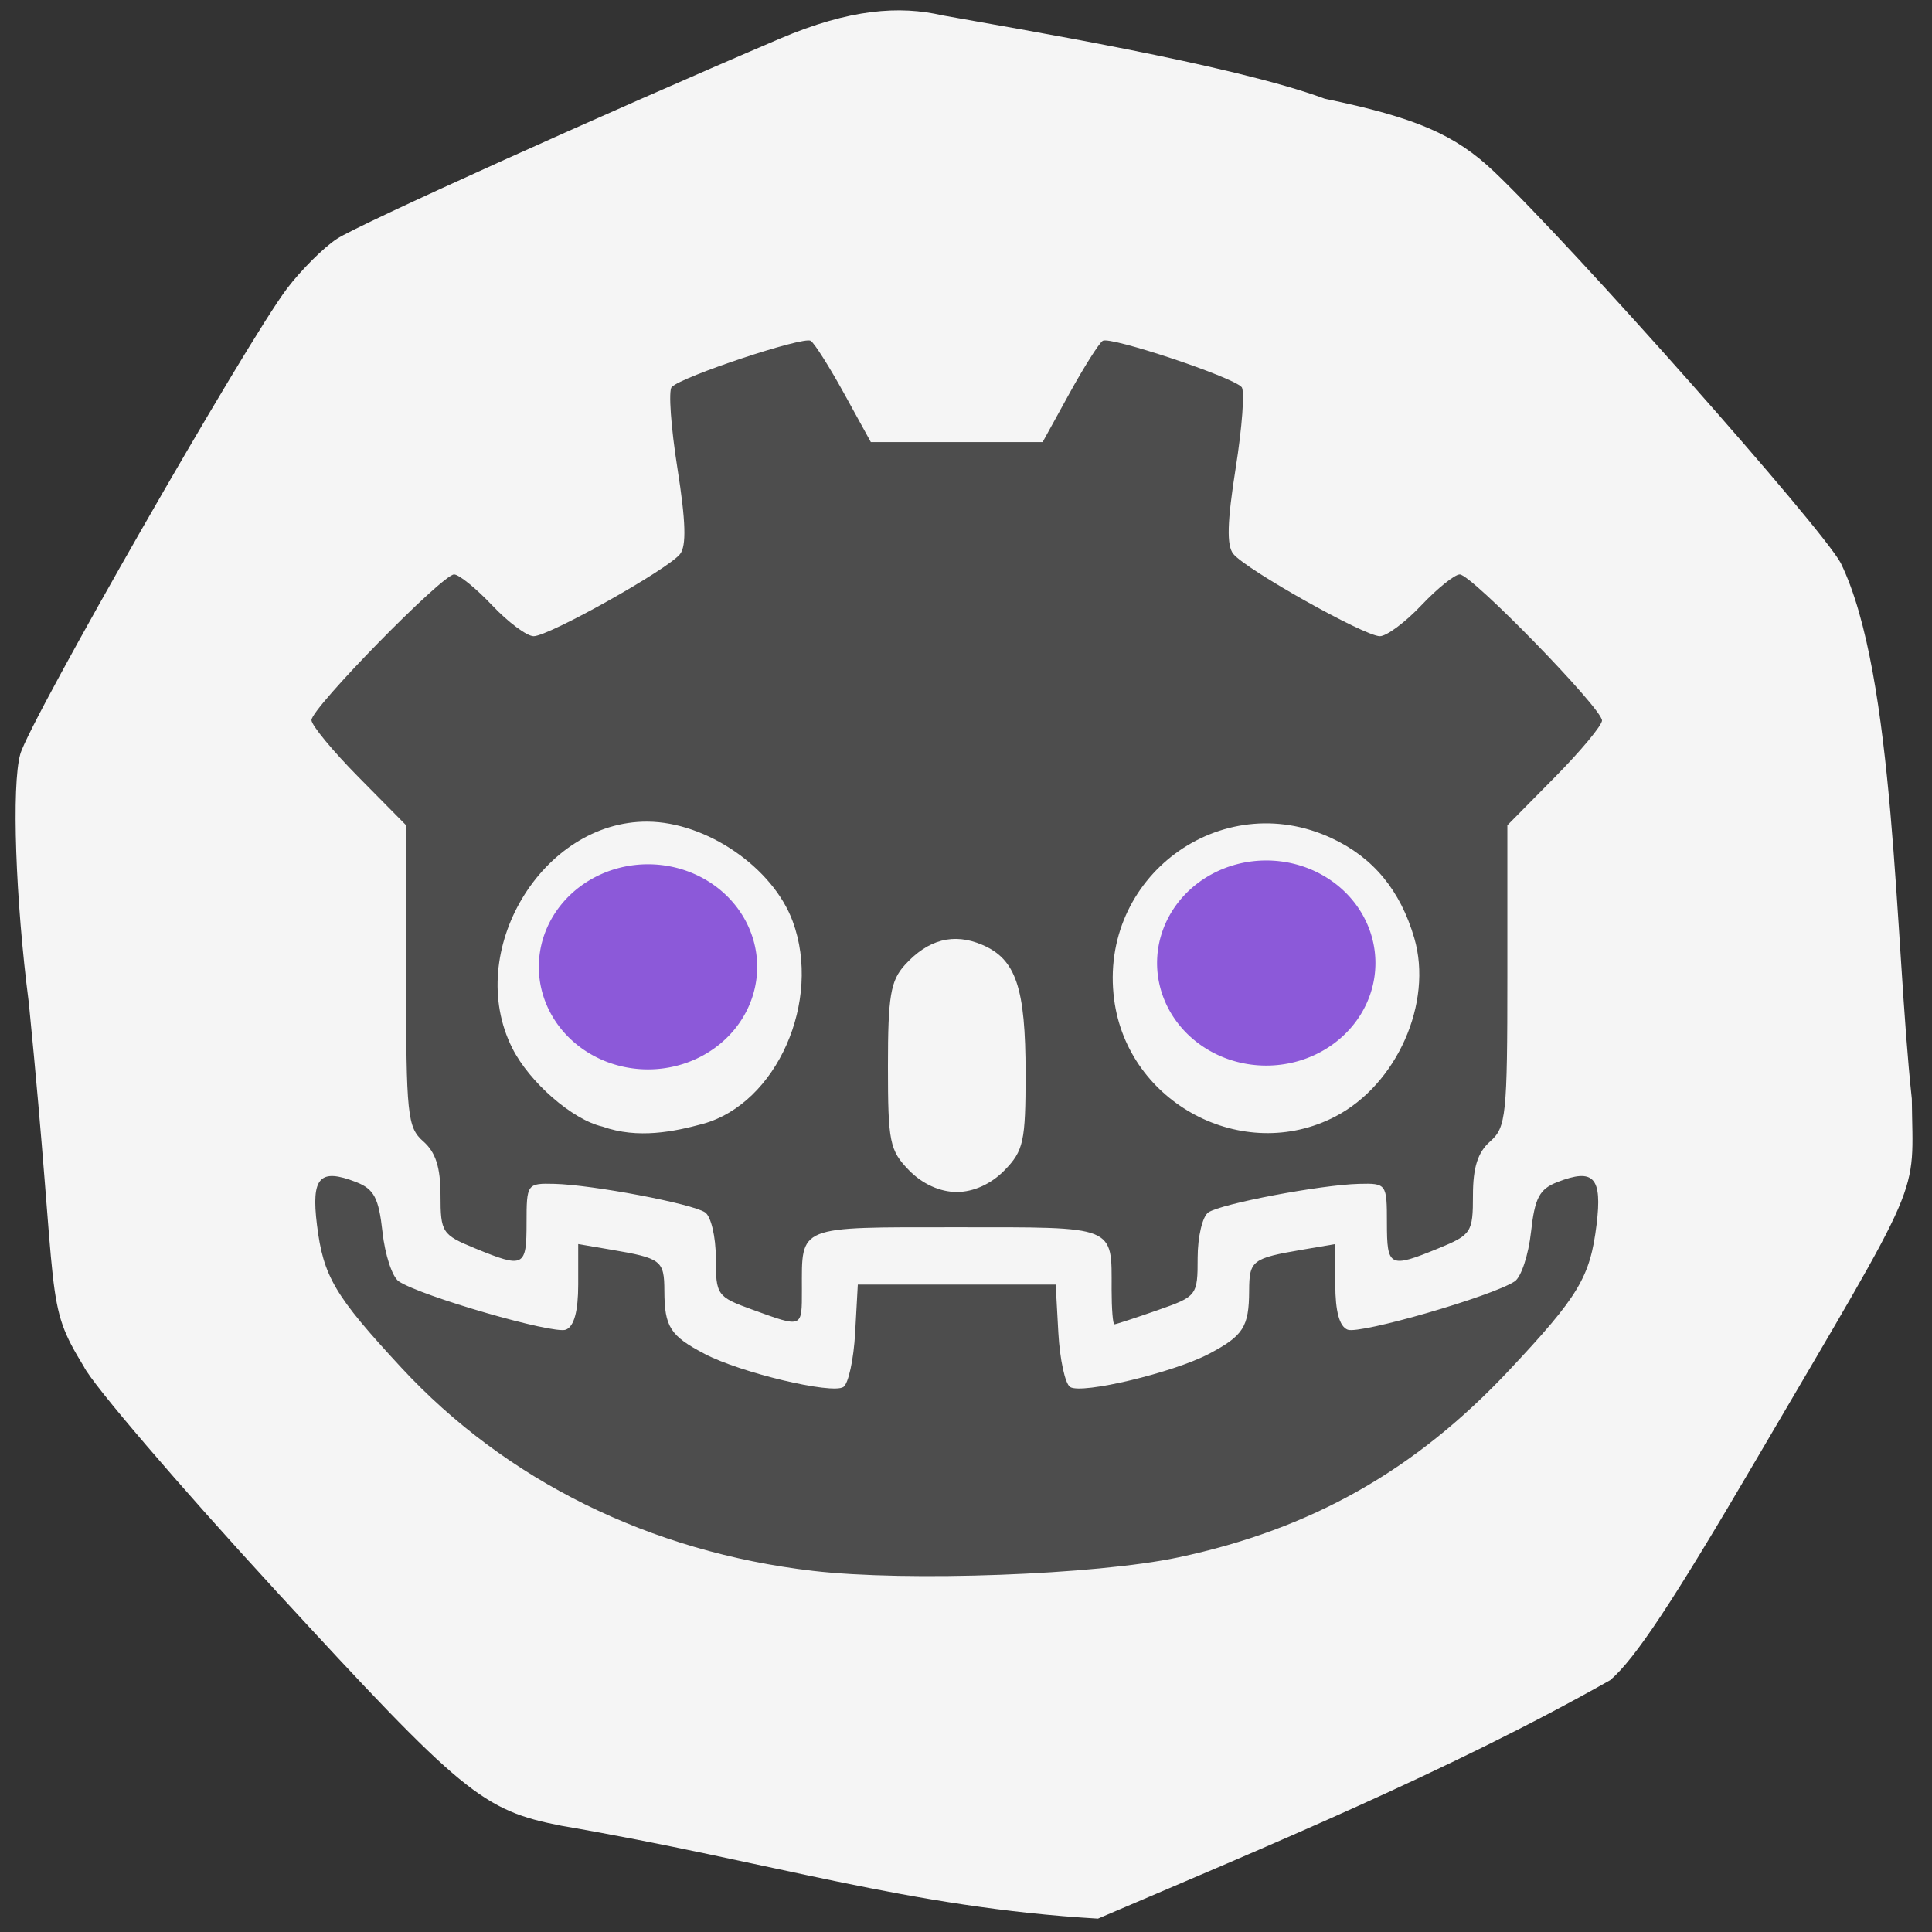 <svg xmlns="http://www.w3.org/2000/svg" viewBox="0 0 256 256" xmlns:xlink="http://www.w3.org/1999/xlink"><rect x="0" y="0" width="256" height="256" fill="#333333" stroke="none"/><defs><clipPath><path d="M 0,64 H64 V128 H0 z"/></clipPath></defs><path d="m 103.39 5.1 c -23.375 9.972 -55.848 24.645 -58.74 26.541 c -1.767 1.158 -4.743 4.123 -6.613 6.588 -5.342 7.04 -34.1 57.23 -35.35 61.698 -1.161 4.145 -0.64 19.29 1.133 32.972 4.02 40.43 1.975 39.489 7.288 48.18 1.133 2.351 12.588 15.726 25.455 29.723 24.737 26.908 27.378 29.08 37.814 31.12 28.15 4.838 45.87 10.826 71.11 12.308 22.454 -9.595 46.665 -19.607 67.882 -31.607 3.31 -2.842 8.233 -10.278 19.285 -29.13 22.633 -38.605 20.805 -34.37 20.672 -47.897 -2.273 -21.03 -2.134 -56.09 -9.42 -71 -2.521 -4.704 -35.504 -41.94 -45.926 -51.849 -5.185 -4.93 -10.38 -7.167 -22.44 -9.666 -12.207 -4.538 -40.855 -9.263 -50.675 -11.05 -5.667 -1.317 -12.288 -0.849 -21.48 3.072 z" fill="#f5f5f5"/><path d="m -122.86 277.02 c -18.897 -2.146 -35.68 -10.229 -47.853 -23.05 -7.737 -8.147 -9.05 -10.313 -9.79 -16.184 -0.68 -5.376 0.323 -6.44 4.555 -4.832 2.085 0.793 2.627 1.796 3.064 5.664 0.291 2.586 1.141 5.099 1.889 5.586 2.578 1.679 17.997 6.03 19.426 5.48 0.955 -0.366 1.433 -2.077 1.433 -5.126 v -4.577 l 3.75 0.623 c 5.937 0.987 6.249 1.22 6.265 4.686 0.019 4.09 0.673 5.086 4.685 7.142 4.153 2.128 14.754 4.595 16.12 3.751 0.583 -0.36 1.2 -3.12 1.37 -6.133 l 0.31 -5.478 h 11.5 h 11.5 l 0.31 5.478 c 0.171 3.01 0.787 5.773 1.37 6.133 1.365 0.844 11.966 -1.623 16.12 -3.751 4.01 -2.056 4.666 -3.052 4.685 -7.142 0.016 -3.466 0.328 -3.699 6.265 -4.686 l 3.75 -0.623 v 4.577 c 0 3.05 0.478 4.76 1.433 5.126 1.429 0.548 16.848 -3.802 19.426 -5.48 0.747 -0.487 1.597 -3 1.889 -5.586 0.436 -3.869 0.978 -4.872 3.064 -5.664 4.231 -1.609 5.235 -0.544 4.555 4.832 -0.753 5.952 -2.064 8.08 -10.173 16.508 -10.92 11.351 -22.983 18 -38.443 21.2 -9.598 1.982 -31.521 2.771 -42.473 1.527 z m -7.03 -29.606 c -4.12 -1.458 -4.25 -1.638 -4.25 -5.862 0 -2.397 -0.563 -4.721 -1.25 -5.166 -1.537 -0.994 -13.07 -3.123 -17.5 -3.231 -3.197 -0.078 -3.25 -0.005 -3.25 4.421 0 5.02 -0.294 5.166 -5.98 2.891 -3.841 -1.537 -4.02 -1.805 -4.02 -6.01 0 -3.164 -0.562 -4.883 -2 -6.114 -1.855 -1.588 -2 -2.95 -2 -18.774 v -17.06 l -5.5 -5.432 c -3.03 -2.987 -5.5 -5.908 -5.5 -6.489 0 -1.36 15.21 -16.511 16.576 -16.511 0.567 0 2.558 1.575 4.424 3.5 1.866 1.925 4.04 3.5 4.823 3.5 1.769 0 15.542 -7.53 17.01 -9.3 0.765 -0.922 0.68 -3.703 -0.299 -9.745 -0.754 -4.65 -1.053 -8.787 -0.665 -9.192 1.126 -1.177 15.298 -5.777 16.16 -5.245 0.429 0.265 2.178 2.958 3.885 5.983 l 3.104 5.5 h 9.983 h 9.983 l 3.104 -5.5 c 1.707 -3.02 3.455 -5.717 3.885 -5.983 0.866 -0.535 15.05 4.077 16.14 5.245 0.376 0.405 0.067 4.531 -0.686 9.167 -0.994 6.121 -1.07 8.79 -0.277 9.745 1.484 1.789 15.249 9.325 17.03 9.325 0.787 0 2.957 -1.575 4.823 -3.5 1.866 -1.925 3.877 -3.5 4.47 -3.5 1.362 0 16.53 15.192 16.53 16.556 0 0.557 -2.475 3.456 -5.5 6.444 l -5.5 5.432 v 17.06 c 0 15.824 -0.145 17.19 -2 18.774 -1.438 1.231 -2 2.95 -2 6.114 0 4.205 -0.179 4.473 -4.02 6.01 -5.686 2.275 -5.98 2.133 -5.98 -2.891 0 -4.426 -0.053 -4.499 -3.25 -4.421 -4.432 0.108 -15.963 2.236 -17.5 3.231 -0.688 0.445 -1.25 2.765 -1.25 5.155 0 4.283 -0.069 4.371 -4.678 5.941 -2.573 0.877 -4.823 1.594 -5 1.594 -0.177 0 -0.322 -1.763 -0.322 -3.918 0 -7.344 0.668 -7.082 -18 -7.082 -18.668 0 -18 -0.263 -18 7.082 0 4.379 0.118 4.333 -5.75 2.256 z m 29.3 -15.792 c 2.221 -2.221 2.455 -3.263 2.455 -10.953 0 -9.755 -1.117 -12.984 -5.056 -14.616 -3.309 -1.371 -6.272 -0.615 -8.978 2.29 -1.664 1.787 -1.966 3.546 -1.966 11.467 0 8.601 0.198 9.555 2.455 11.811 1.547 1.547 3.597 2.455 5.545 2.455 1.948 0 3.998 -0.907 5.545 -2.455 z m -35.05 -5.27 c 8.577 -2.308 13.856 -13.927 10.433 -22.961 -2.31 -6.097 -10.01 -11.249 -16.868 -11.293 -12.282 -0.078 -21.365 14.764 -15.717 25.685 2 3.872 7.01 8.119 10.478 8.88 4.108 1.435 8.368 0.566 11.673 -0.312 z m 73.5 -0.829 c 7.17 -3.636 11.378 -12.903 9.185 -20.224 -1.624 -5.421 -4.769 -9.129 -9.606 -11.326 -12.907 -5.862 -27.14 4.429 -25.282 18.281 1.58 11.782 14.988 18.703 25.703 13.269 z" fill="#4d4d4d" transform="matrix(1.14 0 0 1.169 247.77 -115.69)"/><path d="m 90.25 126.17 a 7.453 10.08 0 1 1 0 -0.002" transform="matrix(1.941 0 0 1.348 -74.845 -41.965)" fill="#8c59d9" id="0"/><use transform="translate(81.921 -0.505)" xlink:href="#0"/></svg>